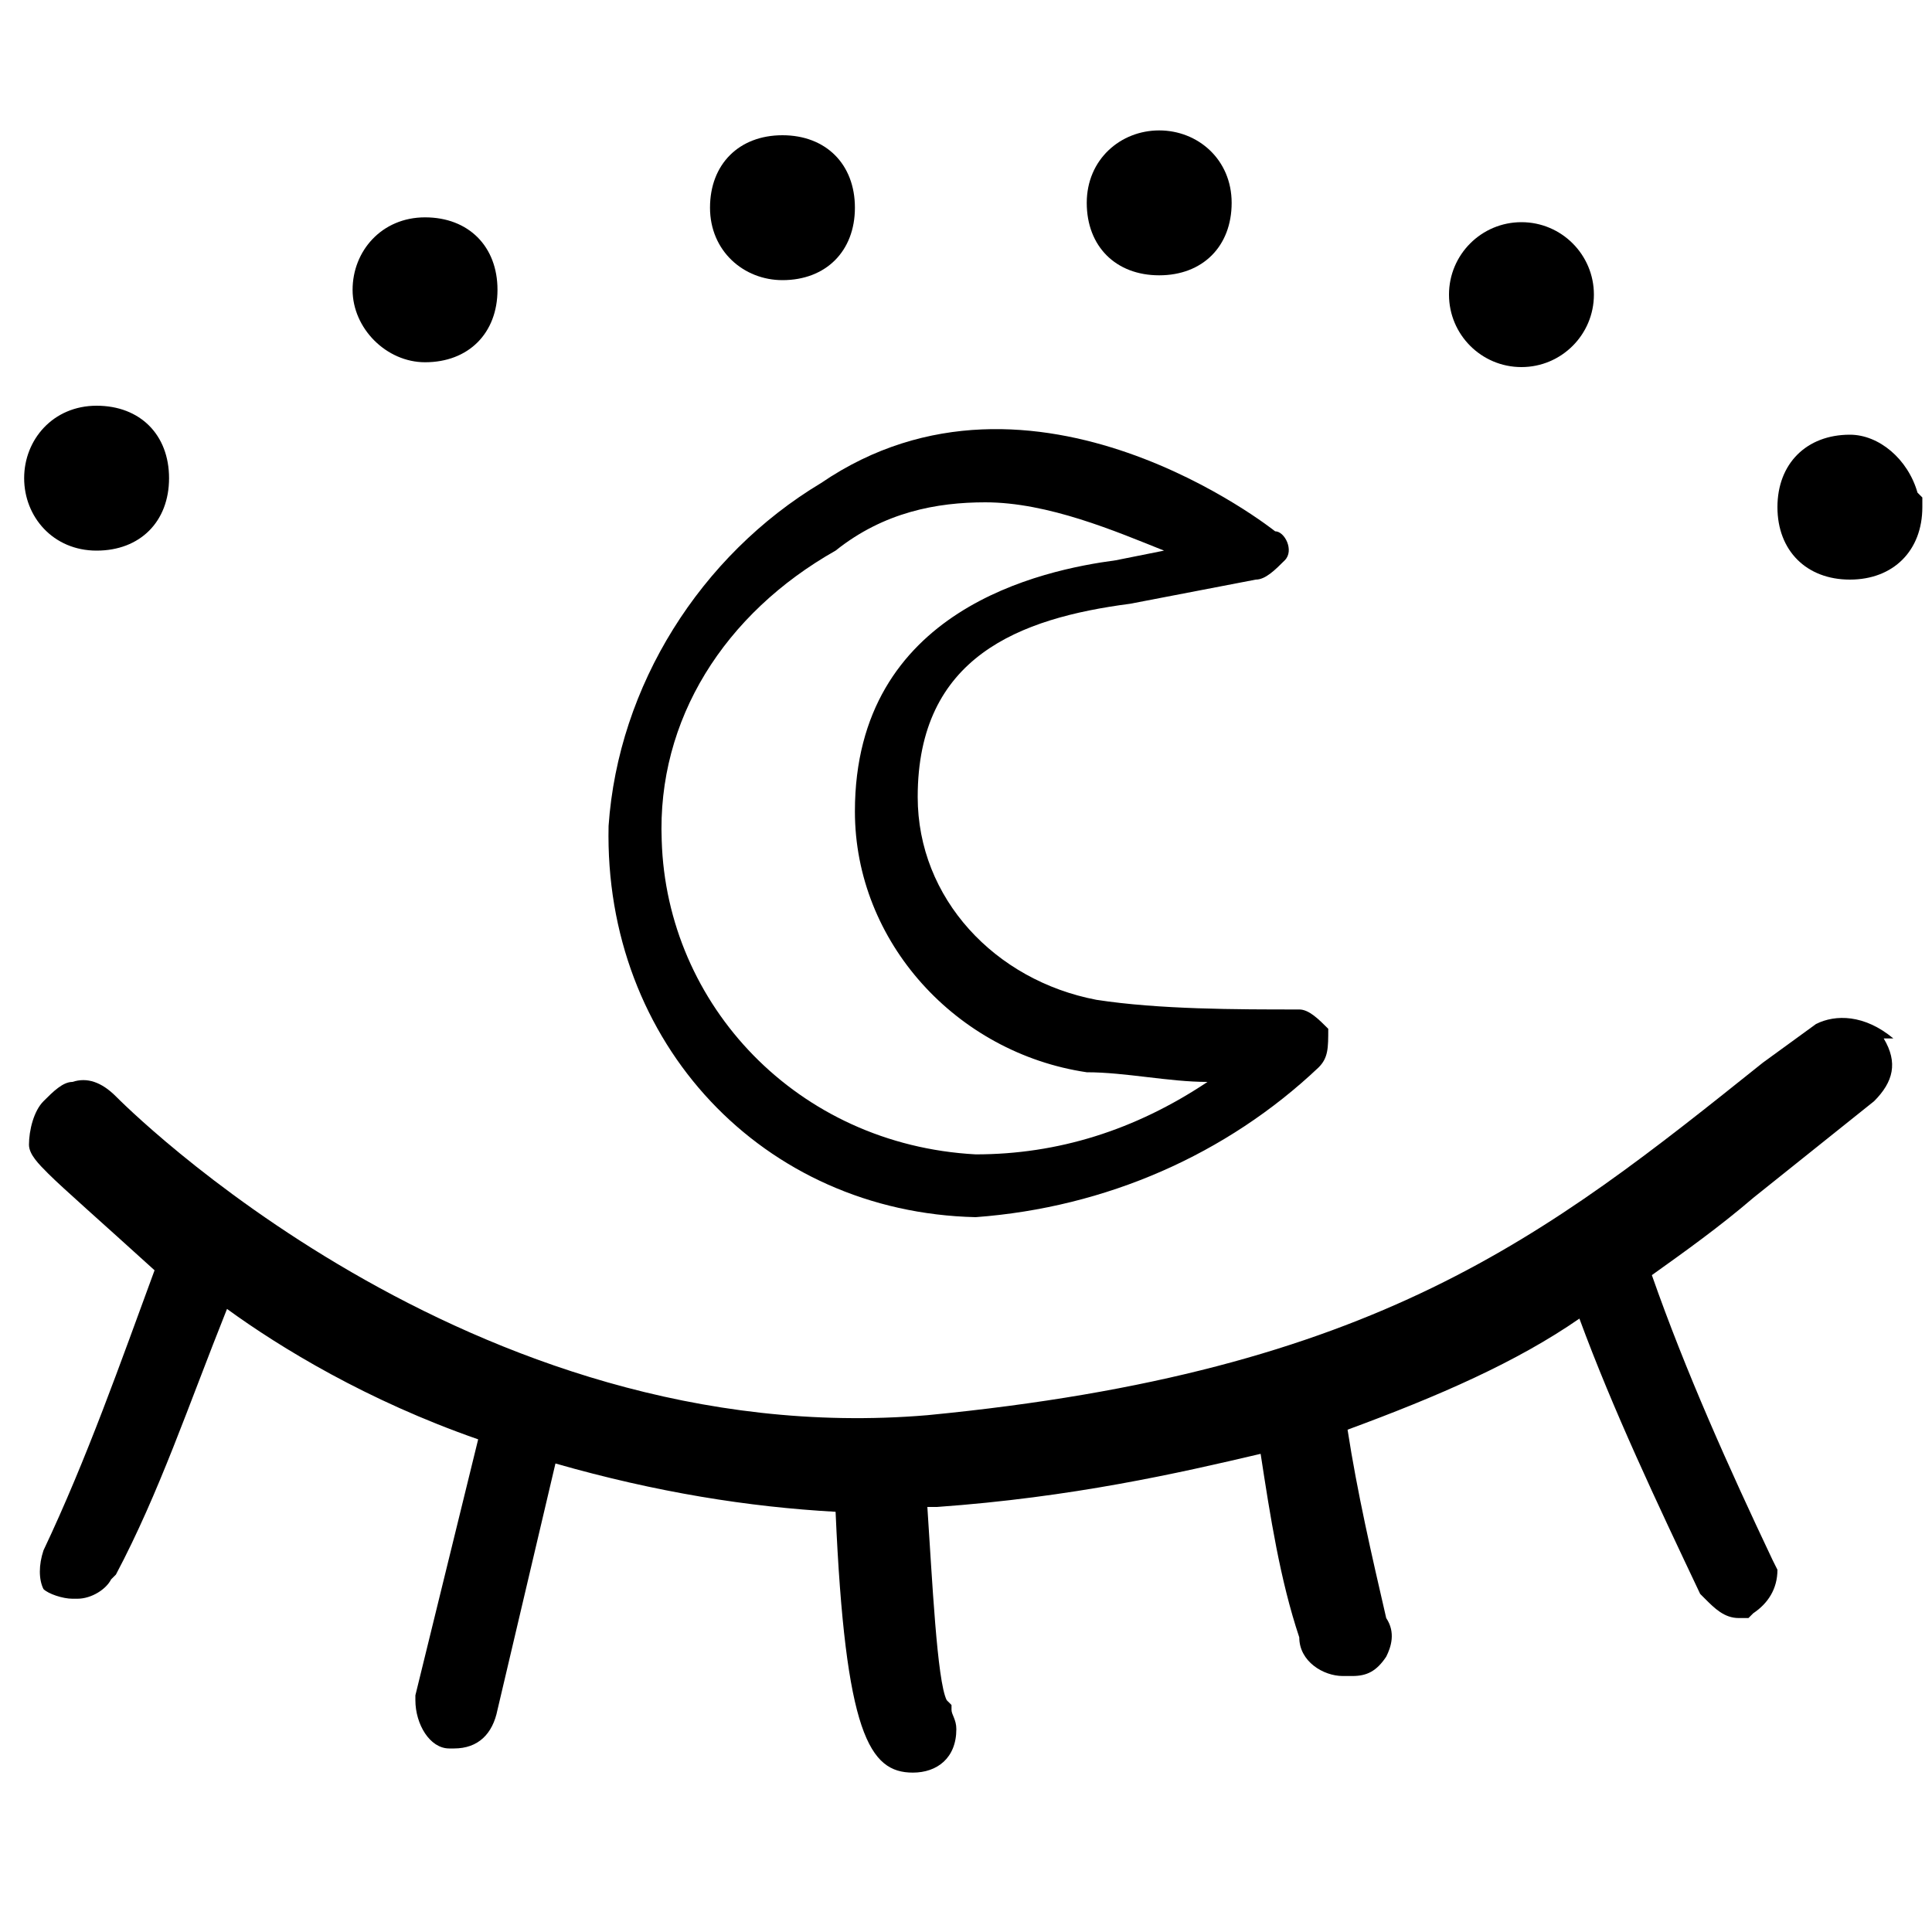 <?xml version="1.0" encoding="utf-8"?>
<!-- Generator: Adobe Illustrator 24.2.1, SVG Export Plug-In . SVG Version: 6.00 Build 0)  -->
<svg version="1.1" id="Capa_1" xmlns="http://www.w3.org/2000/svg" xmlns:xlink="http://www.w3.org/1999/xlink" x="0px" y="0px"
	 viewBox="0 0 40 40" style="enable-background:new 0 0 40 40;" xml:space="preserve">
<path d="M39.2,21.5C38.6,21,38,21,37.6,21.2L36.5,22c-4.5,3.6-8,6.4-17.3,7.3c-9.5,0.8-16.7-6.5-16.8-6.6c-0.3-0.3-0.6-0.4-0.9-0.3
	c-0.2,0-0.4,0.2-0.6,0.4c-0.2,0.2-0.3,0.6-0.3,0.9c0,0.2,0.2,0.4,0.4,0.6c0.3,0.3,1.1,1,2.2,2c-0.7,1.9-1.4,3.9-2.3,5.8
	c-0.1,0.3-0.1,0.6,0,0.8C1,33,1.3,33.1,1.5,33.1h0.1c0.3,0,0.6-0.2,0.7-0.4l0.1-0.1c0.9-1.7,1.5-3.5,2.3-5.5
	c1.1,0.8,2.9,1.9,5.2,2.7l-1.3,5.3l0,0.1c0,0.5,0.3,1,0.7,1h0.1c0.5,0,0.8-0.3,0.9-0.8l1.2-5.1c2.1,0.6,4,0.9,5.8,1
	c0.2,4.6,0.7,5.4,1.6,5.4c0.5,0,0.9-0.3,0.9-0.9c0-0.2-0.1-0.3-0.1-0.4v-0.1l-0.1-0.1c-0.2-0.4-0.3-2.5-0.4-4l0.2,0
	c2.8-0.2,5-0.7,6.7-1.1c0.2,1.3,0.4,2.6,0.8,3.8c0,0.5,0.5,0.8,0.9,0.8H28c0.3,0,0.5-0.1,0.7-0.4c0.1-0.2,0.2-0.5,0-0.8
	c-0.3-1.3-0.6-2.6-0.8-3.9c1.9-0.7,3.5-1.4,4.8-2.3c0.7,1.9,1.6,3.8,2.5,5.7l0.1,0.1c0.2,0.2,0.4,0.4,0.7,0.4h0.2l0.1-0.1
	c0.3-0.2,0.5-0.5,0.5-0.9l-0.1-0.2c-0.9-1.9-1.8-3.9-2.5-5.9c0.7-0.5,1.4-1,2.1-1.6c0.5-0.4,1-0.8,1.5-1.2l1-0.8
	c0.4-0.4,0.5-0.8,0.2-1.3L39.2,21.5z"/>
<path d="M2,11.4c0.9,0,1.5-0.6,1.5-1.5S2.9,8.4,2,8.4S0.5,9.1,0.5,9.9S1.1,11.4,2,11.4z M2,10.4C2,10.4,2,10.4,2,10.4
	C2,10.4,2,10.4,2,10.4C2,10.4,2,10.4,2,10.4C2,10.4,2,10.4,2,10.4z M2.5,9.9C2.5,9.9,2.5,9.9,2.5,9.9C2.5,9.9,2.5,9.9,2.5,9.9
	C2.5,9.9,2.5,9.9,2.5,9.9C2.5,9.9,2.5,9.9,2.5,9.9z"/>
<path d="M8.8,7.5c0.9,0,1.5-0.6,1.5-1.5S9.7,4.5,8.8,4.5S7.3,5.2,7.3,6S8,7.5,8.8,7.5z M8.8,6.5C8.8,6.5,8.8,6.5,8.8,6.5
	C8.8,6.5,8.8,6.5,8.8,6.5C8.8,6.5,8.8,6.5,8.8,6.5C8.8,6.5,8.8,6.5,8.8,6.5z M8.3,6C8.3,6,8.3,6,8.3,6C8.3,6,8.3,6,8.3,6
	C8.3,6,8.3,6,8.3,6C8.3,6,8.3,6,8.3,6z"/>
<path d="M16.2,5.8c0.9,0,1.5-0.6,1.5-1.5s-0.6-1.5-1.5-1.5s-1.5,0.6-1.5,1.5S15.4,5.8,16.2,5.8z M16.2,3.8
	C16.2,3.8,16.2,3.8,16.2,3.8C16.2,3.8,16.2,3.8,16.2,3.8C16.2,3.8,16.2,3.8,16.2,3.8C16.2,3.8,16.2,3.8,16.2,3.8z M15.7,4.3
	C15.7,4.3,15.7,4.3,15.7,4.3C15.7,4.3,15.7,4.3,15.7,4.3C15.7,4.3,15.7,4.3,15.7,4.3C15.7,4.3,15.7,4.3,15.7,4.3z"/>
<path d="M24,5.7c0.9,0,1.5-0.6,1.5-1.5S24.8,2.7,24,2.7s-1.5,0.6-1.5,1.5S23.1,5.7,24,5.7z M24,3.7C24,3.7,24,3.7,24,3.7
	C24,3.7,24,3.7,24,3.7C24,3.7,24,3.7,24,3.7C24,3.7,24,3.7,24,3.7z M23.5,4.2C23.5,4.2,23.5,4.2,23.5,4.2
	C23.5,4.2,23.5,4.2,23.5,4.2C23.5,4.2,23.5,4.2,23.5,4.2C23.5,4.2,23.5,4.2,23.5,4.2z"/>
<circle cx="31.5" cy="6.1" r="1.5"/>
<polygon points="31.5,5.6 31.5,5.6 31.5,5.6 31.5,5.6 "/>
<polygon points="32,6.1 32,6.1 32,6.1 32,6.1 "/>
<path d="M39.7,10.2c-0.2-0.7-0.8-1.2-1.4-1.2c-0.9,0-1.5,0.6-1.5,1.5s0.6,1.5,1.5,1.5s1.5-0.6,1.5-1.5v-0.2L39.7,10.2z"/>
<path d="M37.8,10.9L37.8,10.9c0.1,0,0.1,0.1,0.2,0.1C37.9,11,37.8,10.9,37.8,10.9z"/>
<polygon points="38.3,11.1 38.3,11.1 38.3,11.1 38.3,11.1 "/>
<path d="M38.8,10.6C38.8,10.6,38.8,10.6,38.8,10.6L38.8,10.6c-0.1-0.3-0.3-0.5-0.5-0.5C38.5,10.1,38.8,10.3,38.8,10.6
	C38.8,10.6,38.8,10.6,38.8,10.6z"/>
<path d="M20.2,25.2c2.7-0.2,5.2-1.3,7.1-3.1c0.2-0.2,0.2-0.4,0.2-0.8c-0.2-0.2-0.4-0.4-0.6-0.4c-1.3,0-2.9,0-4.2-0.2
	c-2.1-0.4-3.7-2.1-3.7-4.2c0-2.9,2.1-3.7,4.4-4L26,12c0.2,0,0.4-0.2,0.6-0.4c0.2-0.2,0-0.6-0.2-0.6c0,0-5-4-9.4-1
	c-2.5,1.5-4.2,4.2-4.4,7.1C12.5,21.6,15.8,25.1,20.2,25.2z M17.3,11.4c1-0.8,2.1-1,3.1-1c1.3,0,2.7,0.6,3.7,1l-1,0.2
	c-1.5,0.2-5.4,1-5.4,5.2c0,2.7,2.1,5,4.8,5.4c0.8,0,1.7,0.2,2.5,0.2c-1.5,1-3.1,1.5-4.8,1.5c-3.7-0.2-6.4-3.1-6.5-6.5
	C13.6,14.9,15,12.7,17.3,11.4z"/>
</svg>
